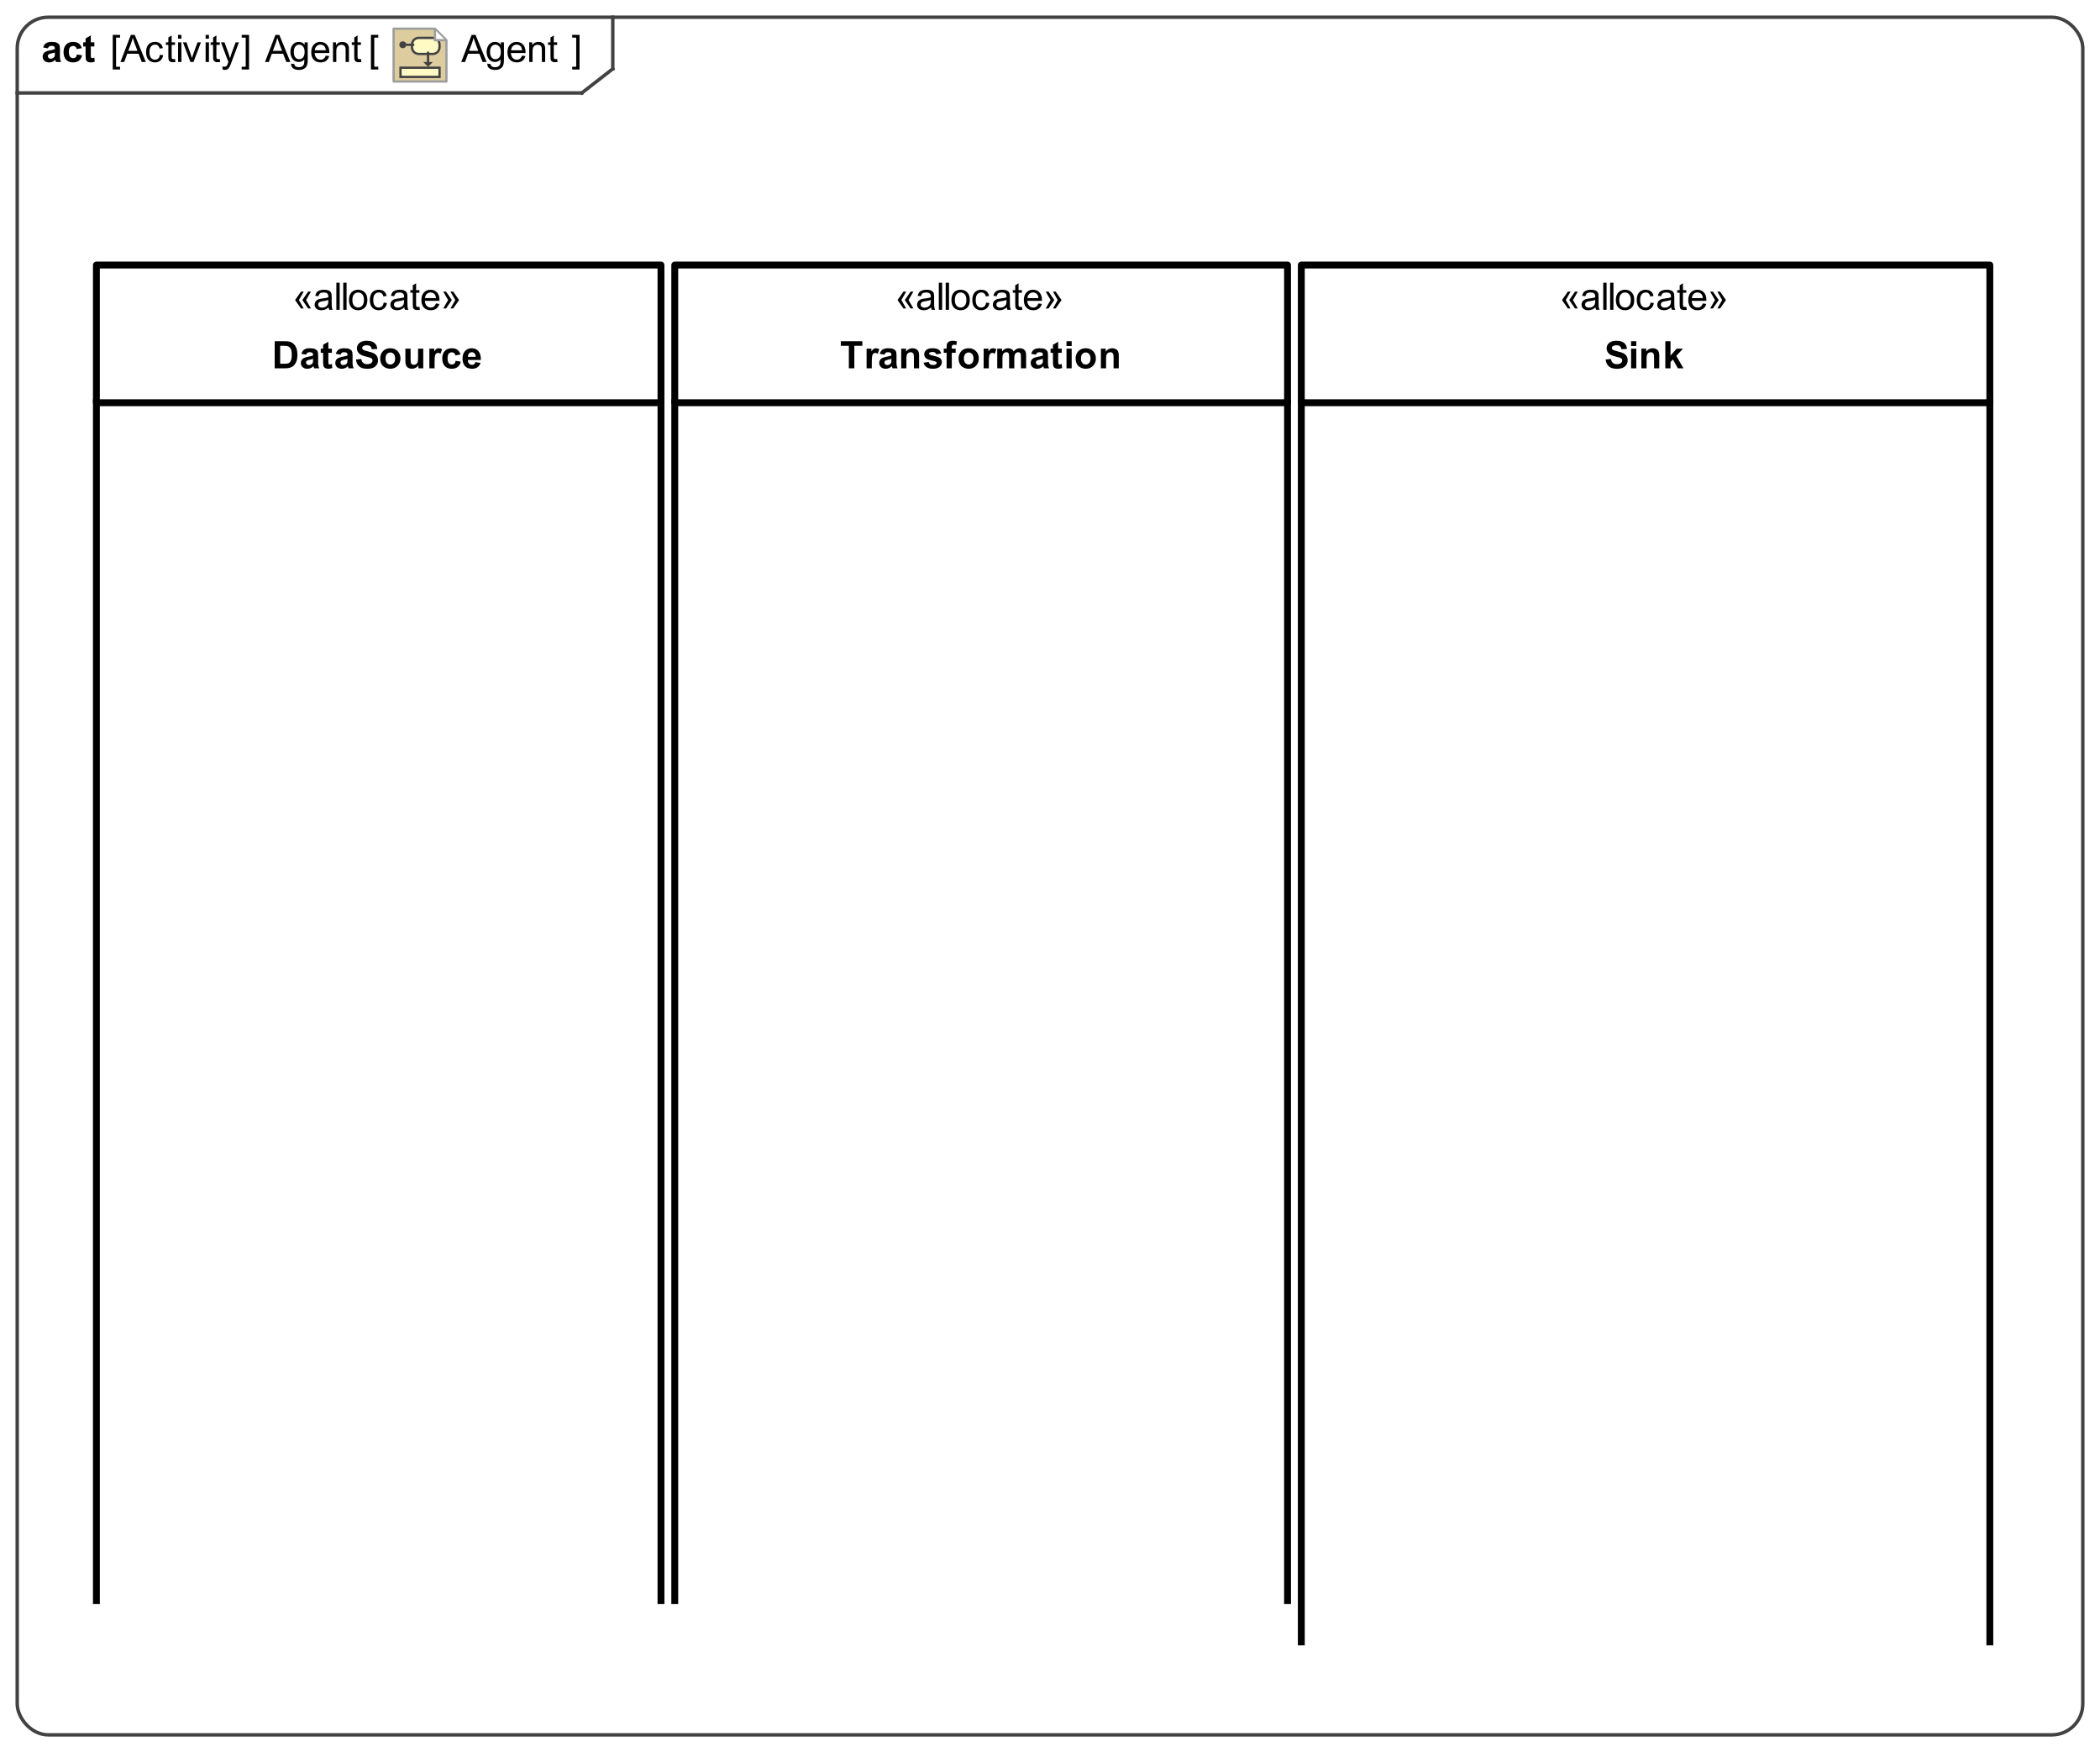 <?xml version="1.0" encoding="UTF-8"?>
<!DOCTYPE svg PUBLIC '-//W3C//DTD SVG 1.0//EN'
          'http://www.w3.org/TR/2001/REC-SVG-20010904/DTD/svg10.dtd'>
<svg fill-opacity="1" xmlns:xlink="http://www.w3.org/1999/xlink" color-rendering="auto" color-interpolation="auto" text-rendering="auto" stroke="black" stroke-linecap="square" width="6.354in" stroke-miterlimit="10" shape-rendering="auto" stroke-opacity="1" fill="black" stroke-dasharray="none" font-weight="normal" stroke-width="1" viewBox="0 0 610 509" height="5.302in" xmlns="http://www.w3.org/2000/svg" font-family="&apos;Arial&apos;" font-style="normal" stroke-linejoin="miter" font-size="12" stroke-dashoffset="0" image-rendering="auto"
><rect x="0" y="0" width="610" height="509" fill="#808080" stroke="none"/><!--Generated by the Batik Graphics2D SVG Generator
 This is MagicDraw diagram.--><defs id="genericDefs"
  /><g
  ><defs id="defs1"
    ><linearGradient transform="matrix(1.0 0.0 -571.199 1.0 0.0 -808.801)" x1="579.699" x2="591.699" gradientUnits="userSpaceOnUse" y1="816.801" y2="816.801" id="gradient1" color-interpolation="sRGB" spreadMethod="pad"
      ><stop stop-color="rgb(255,249,196)" offset="0%"
        /><stop stop-color="rgb(255,253,231)" offset="100%"
      /></linearGradient
      ><linearGradient transform="matrix(1.0 0.0 -571.199 1.0 0.0 -808.801)" x1="574.699" x2="591.699" gradientUnits="userSpaceOnUse" y1="828.301" y2="828.301" id="gradient2" color-interpolation="sRGB" spreadMethod="pad"
      ><stop stop-color="rgb(255,249,196)" offset="0%"
        /><stop stop-color="rgb(255,253,231)" offset="100%"
      /></linearGradient
      ><clipPath clipPathUnits="userSpaceOnUse" id="clipPath1"
      ><path d="M0 0 L610 0 L610 509 L0 509 L0 0 Z"
      /></clipPath
      ><clipPath clipPathUnits="userSpaceOnUse" id="clipPath2"
      ><path d="M-171 -12 L744 -12 L744 751.5 L-171 751.5 L-171 -12 Z"
      /></clipPath
      ><clipPath clipPathUnits="userSpaceOnUse" id="clipPath3"
      ><path d="M0 0 L0 24 L24 24 L24 0 Z"
      /></clipPath
    ></defs
    ><g fill="white" stroke="white"
    ><rect x="0" width="610" height="509" y="0" clip-path="url(#clipPath1)" stroke="none"
    /></g
    ><g fill="rgb(66,66,66)" text-rendering="geometricPrecision" stroke-linecap="butt" stroke="rgb(66,66,66)" stroke-linejoin="round"
    ><rect x="5" y="5" clip-path="url(#clipPath1)" fill="none" width="600" rx="9" ry="9" height="499"
      /><line y2="27" fill="none" x1="5" clip-path="url(#clipPath1)" x2="169" y1="27"
      /><line y2="20" fill="none" x1="178" clip-path="url(#clipPath1)" x2="178" y1="5"
      /><line y2="20" fill="none" x1="169" clip-path="url(#clipPath1)" x2="178" y1="27"
    /></g
    ><g text-rendering="optimizeLegibility" font-size="11" stroke-linecap="butt" stroke-linejoin="round"
    ><path d="M32.747 20.186 L32.747 10.126 L34.879 10.126 L34.879 10.926 L33.713 10.926 L33.713 19.386 L34.879 19.386 L34.879 20.186 ZM34.984 18 L38.008 10.126 L39.13 10.126 L42.353 18 L41.166 18 L40.248 15.615 L36.955 15.615 L36.09 18 ZM37.256 14.767 L39.925 14.767 L39.103 12.586 Q38.727 11.592 38.545 10.953 Q38.395 11.71 38.121 12.457 ZM46.447 15.911 L47.398 16.034 Q47.242 17.017 46.6 17.573 Q45.959 18.129 45.024 18.129 Q43.853 18.129 43.141 17.363 Q42.43 16.598 42.43 15.169 Q42.43 14.246 42.736 13.553 Q43.042 12.86 43.668 12.513 Q44.294 12.167 45.029 12.167 Q45.959 12.167 46.549 12.637 Q47.14 13.107 47.307 13.972 L46.367 14.117 Q46.232 13.542 45.891 13.252 Q45.55 12.962 45.067 12.962 Q44.336 12.962 43.88 13.486 Q43.423 14.009 43.423 15.143 Q43.423 16.292 43.864 16.813 Q44.304 17.334 45.013 17.334 Q45.583 17.334 45.964 16.985 Q46.345 16.636 46.447 15.911 ZM50.836 17.135 L50.976 17.989 Q50.567 18.075 50.245 18.075 Q49.719 18.075 49.429 17.909 Q49.139 17.742 49.02 17.471 Q48.902 17.2 48.902 16.33 L48.902 13.048 L48.193 13.048 L48.193 12.296 L48.902 12.296 L48.902 10.883 L49.864 10.303 L49.864 12.296 L50.836 12.296 L50.836 13.048 L49.864 13.048 L49.864 16.383 Q49.864 16.797 49.915 16.915 Q49.966 17.033 50.081 17.103 Q50.197 17.173 50.412 17.173 Q50.573 17.173 50.836 17.135 ZM51.73 11.238 L51.73 10.126 L52.697 10.126 L52.697 11.238 ZM51.73 18 L51.73 12.296 L52.697 12.296 L52.697 18 ZM55.31 18 L53.14 12.296 L54.16 12.296 L55.385 15.712 Q55.584 16.265 55.75 16.861 Q55.879 16.41 56.11 15.776 L57.377 12.296 L58.371 12.296 L56.212 18 ZM59.73 11.238 L59.73 10.126 L60.697 10.126 L60.697 11.238 ZM59.73 18 L59.73 12.296 L60.697 12.296 L60.697 18 ZM63.836 17.135 L63.976 17.989 Q63.567 18.075 63.245 18.075 Q62.719 18.075 62.429 17.909 Q62.139 17.742 62.02 17.471 Q61.902 17.2 61.902 16.33 L61.902 13.048 L61.193 13.048 L61.193 12.296 L61.902 12.296 L61.902 10.883 L62.864 10.303 L62.864 12.296 L63.836 12.296 L63.836 13.048 L62.864 13.048 L62.864 16.383 Q62.864 16.797 62.915 16.915 Q62.966 17.033 63.081 17.103 Q63.197 17.173 63.412 17.173 Q63.573 17.173 63.836 17.135 ZM64.682 20.197 L64.575 19.289 Q64.892 19.375 65.128 19.375 Q65.45 19.375 65.644 19.268 Q65.837 19.16 65.96 18.967 Q66.052 18.822 66.256 18.247 Q66.283 18.166 66.342 18.011 L64.177 12.296 L65.219 12.296 L66.406 15.599 Q66.637 16.227 66.82 16.92 Q66.986 16.254 67.217 15.621 L68.436 12.296 L69.403 12.296 L67.233 18.097 Q66.884 19.037 66.691 19.391 Q66.433 19.869 66.1 20.092 Q65.767 20.315 65.305 20.315 Q65.026 20.315 64.682 20.197 ZM72.342 20.186 L70.21 20.186 L70.21 19.386 L71.375 19.386 L71.375 10.926 L70.21 10.926 L70.21 10.126 L72.342 10.126 Z" stroke="none" clip-path="url(#clipPath1)"
      /><path d="M133.984 18 L137.008 10.126 L138.13 10.126 L141.353 18 L140.166 18 L139.248 15.615 L135.955 15.615 L135.09 18 ZM136.256 14.767 L138.925 14.767 L138.103 12.586 Q137.727 11.592 137.545 10.953 Q137.394 11.71 137.121 12.457 ZM141.548 18.473 L142.488 18.612 Q142.547 19.047 142.815 19.246 Q143.175 19.515 143.798 19.515 Q144.47 19.515 144.835 19.246 Q145.2 18.977 145.329 18.494 Q145.404 18.199 145.399 17.253 Q144.765 18 143.82 18 Q142.644 18 141.999 17.151 Q141.355 16.303 141.355 15.116 Q141.355 14.299 141.65 13.609 Q141.945 12.919 142.507 12.543 Q143.068 12.167 143.825 12.167 Q144.835 12.167 145.49 12.983 L145.49 12.296 L146.382 12.296 L146.382 17.227 Q146.382 18.559 146.111 19.114 Q145.839 19.67 145.251 19.993 Q144.663 20.315 143.804 20.315 Q142.783 20.315 142.155 19.856 Q141.526 19.396 141.548 18.473 ZM142.348 15.046 Q142.348 16.169 142.794 16.684 Q143.24 17.2 143.911 17.2 Q144.577 17.2 145.028 16.687 Q145.48 16.174 145.48 15.078 Q145.48 14.031 145.015 13.499 Q144.55 12.967 143.895 12.967 Q143.25 12.967 142.799 13.491 Q142.348 14.015 142.348 15.046 ZM151.63 16.163 L152.629 16.287 Q152.393 17.162 151.753 17.645 Q151.114 18.129 150.121 18.129 Q148.869 18.129 148.136 17.358 Q147.403 16.587 147.403 15.196 Q147.403 13.757 148.144 12.962 Q148.885 12.167 150.067 12.167 Q151.211 12.167 151.936 12.946 Q152.661 13.725 152.661 15.137 Q152.661 15.223 152.656 15.395 L148.402 15.395 Q148.456 16.335 148.934 16.834 Q149.412 17.334 150.126 17.334 Q150.658 17.334 151.034 17.055 Q151.41 16.775 151.63 16.163 ZM148.456 14.6 L151.641 14.6 Q151.576 13.88 151.275 13.521 Q150.814 12.962 150.078 12.962 Q149.412 12.962 148.958 13.408 Q148.504 13.854 148.456 14.6 ZM153.725 18 L153.725 12.296 L154.595 12.296 L154.595 13.107 Q155.224 12.167 156.411 12.167 Q156.926 12.167 157.359 12.352 Q157.791 12.538 158.006 12.838 Q158.221 13.139 158.307 13.553 Q158.36 13.821 158.36 14.493 L158.36 18 L157.394 18 L157.394 14.53 Q157.394 13.94 157.281 13.647 Q157.168 13.354 156.881 13.179 Q156.593 13.005 156.207 13.005 Q155.589 13.005 155.14 13.397 Q154.692 13.789 154.692 14.885 L154.692 18 ZM161.836 17.135 L161.976 17.989 Q161.567 18.075 161.245 18.075 Q160.719 18.075 160.429 17.909 Q160.139 17.742 160.02 17.471 Q159.902 17.2 159.902 16.33 L159.902 13.048 L159.193 13.048 L159.193 12.296 L159.902 12.296 L159.902 10.883 L160.864 10.303 L160.864 12.296 L161.836 12.296 L161.836 13.048 L160.864 13.048 L160.864 16.383 Q160.864 16.797 160.915 16.915 Q160.966 17.033 161.081 17.103 Q161.197 17.173 161.412 17.173 Q161.573 17.173 161.836 17.135 Z" clip-path="url(#clipPath1)" stroke="none"
      /><path d="M76.984 18 L80.008 10.126 L81.13 10.126 L84.353 18 L83.166 18 L82.248 15.615 L78.955 15.615 L78.09 18 ZM79.256 14.767 L81.925 14.767 L81.103 12.586 Q80.728 11.592 80.545 10.953 Q80.394 11.71 80.121 12.457 ZM84.548 18.473 L85.488 18.612 Q85.547 19.047 85.815 19.246 Q86.175 19.515 86.798 19.515 Q87.47 19.515 87.835 19.246 Q88.2 18.977 88.329 18.494 Q88.404 18.199 88.399 17.253 Q87.765 18 86.82 18 Q85.644 18 84.999 17.151 Q84.355 16.303 84.355 15.116 Q84.355 14.299 84.65 13.609 Q84.945 12.919 85.507 12.543 Q86.068 12.167 86.825 12.167 Q87.835 12.167 88.49 12.983 L88.49 12.296 L89.382 12.296 L89.382 17.227 Q89.382 18.559 89.111 19.114 Q88.839 19.67 88.251 19.993 Q87.663 20.315 86.804 20.315 Q85.783 20.315 85.155 19.856 Q84.526 19.396 84.548 18.473 ZM85.348 15.046 Q85.348 16.169 85.794 16.684 Q86.24 17.2 86.911 17.2 Q87.577 17.2 88.028 16.687 Q88.48 16.174 88.48 15.078 Q88.48 14.031 88.015 13.499 Q87.55 12.967 86.895 12.967 Q86.251 12.967 85.799 13.491 Q85.348 14.015 85.348 15.046 ZM94.63 16.163 L95.629 16.287 Q95.393 17.162 94.753 17.645 Q94.114 18.129 93.121 18.129 Q91.869 18.129 91.136 17.358 Q90.403 16.587 90.403 15.196 Q90.403 13.757 91.144 12.962 Q91.885 12.167 93.067 12.167 Q94.211 12.167 94.936 12.946 Q95.661 13.725 95.661 15.137 Q95.661 15.223 95.656 15.395 L91.402 15.395 Q91.456 16.335 91.934 16.834 Q92.412 17.334 93.126 17.334 Q93.658 17.334 94.034 17.055 Q94.41 16.775 94.63 16.163 ZM91.456 14.6 L94.641 14.6 Q94.576 13.88 94.275 13.521 Q93.814 12.962 93.078 12.962 Q92.412 12.962 91.958 13.408 Q91.504 13.854 91.456 14.6 ZM96.725 18 L96.725 12.296 L97.595 12.296 L97.595 13.107 Q98.224 12.167 99.411 12.167 Q99.926 12.167 100.359 12.352 Q100.791 12.538 101.006 12.838 Q101.221 13.139 101.307 13.553 Q101.36 13.821 101.36 14.493 L101.36 18 L100.394 18 L100.394 14.53 Q100.394 13.94 100.281 13.647 Q100.168 13.354 99.881 13.179 Q99.593 13.005 99.207 13.005 Q98.589 13.005 98.14 13.397 Q97.692 13.789 97.692 14.885 L97.692 18 ZM104.836 17.135 L104.976 17.989 Q104.567 18.075 104.245 18.075 Q103.719 18.075 103.429 17.909 Q103.139 17.742 103.02 17.471 Q102.902 17.2 102.902 16.33 L102.902 13.048 L102.193 13.048 L102.193 12.296 L102.902 12.296 L102.902 10.883 L103.864 10.303 L103.864 12.296 L104.836 12.296 L104.836 13.048 L103.864 13.048 L103.864 16.383 Q103.864 16.797 103.915 16.915 Q103.966 17.033 104.081 17.103 Q104.197 17.173 104.412 17.173 Q104.573 17.173 104.836 17.135 Z" clip-path="url(#clipPath1)" stroke="none"
      /><path d="M13.918 14.036 L12.548 13.789 Q12.779 12.962 13.343 12.565 Q13.907 12.167 15.019 12.167 Q16.028 12.167 16.523 12.406 Q17.017 12.645 17.218 13.013 Q17.419 13.381 17.419 14.364 L17.403 16.125 Q17.403 16.877 17.476 17.235 Q17.548 17.592 17.747 18 L16.254 18 Q16.195 17.85 16.109 17.554 Q16.071 17.42 16.055 17.377 Q15.668 17.753 15.228 17.941 Q14.788 18.129 14.288 18.129 Q13.407 18.129 12.9 17.651 Q12.392 17.173 12.392 16.442 Q12.392 15.959 12.623 15.58 Q12.854 15.202 13.27 15 Q13.687 14.799 14.471 14.648 Q15.529 14.45 15.937 14.278 L15.937 14.127 Q15.937 13.692 15.722 13.507 Q15.507 13.322 14.911 13.322 Q14.508 13.322 14.283 13.48 Q14.057 13.639 13.918 14.036 ZM15.937 15.261 Q15.647 15.357 15.019 15.492 Q14.39 15.626 14.197 15.755 Q13.901 15.964 13.901 16.287 Q13.901 16.604 14.138 16.834 Q14.374 17.065 14.739 17.065 Q15.148 17.065 15.518 16.797 Q15.792 16.593 15.878 16.297 Q15.937 16.104 15.937 15.562 ZM23.763 13.982 L22.275 14.251 Q22.2 13.805 21.934 13.58 Q21.669 13.354 21.244 13.354 Q20.68 13.354 20.345 13.743 Q20.009 14.133 20.009 15.046 Q20.009 16.061 20.35 16.48 Q20.691 16.899 21.266 16.899 Q21.695 16.899 21.969 16.654 Q22.243 16.41 22.356 15.814 L23.838 16.066 Q23.607 17.087 22.952 17.608 Q22.297 18.129 21.196 18.129 Q19.944 18.129 19.2 17.339 Q18.456 16.55 18.456 15.153 Q18.456 13.741 19.203 12.954 Q19.95 12.167 21.223 12.167 Q22.265 12.167 22.88 12.616 Q23.495 13.064 23.763 13.982 ZM27.405 12.296 L27.405 13.499 L26.374 13.499 L26.374 15.798 Q26.374 16.496 26.404 16.612 Q26.433 16.727 26.538 16.802 Q26.643 16.877 26.793 16.877 Q27.002 16.877 27.4 16.732 L27.529 17.903 Q27.002 18.129 26.336 18.129 Q25.928 18.129 25.601 17.992 Q25.273 17.855 25.12 17.637 Q24.967 17.42 24.908 17.049 Q24.859 16.786 24.859 15.986 L24.859 13.499 L24.166 13.499 L24.166 12.296 L24.859 12.296 L24.859 11.163 L26.374 10.282 L26.374 12.296 Z" clip-path="url(#clipPath1)" stroke="none"
      /><path d="M168.342 20.186 L166.209 20.186 L166.209 19.386 L167.375 19.386 L167.375 10.926 L166.209 10.926 L166.209 10.126 L168.342 10.126 Z" clip-path="url(#clipPath1)" stroke="none"
    /></g
    ><g font-size="11" stroke-linecap="butt" transform="translate(114,8) matrix(0.667,0,0,0.667,0,0)" fill="rgb(221,205,158)" text-rendering="geometricPrecision" stroke-linejoin="round" stroke="rgb(221,205,158)"
    ><path d="M23.5 23.5 L0.5 23.5 L0.5 0.5 L18.5 0.5 L23.5 5.5 Z" stroke="none" clip-path="url(#clipPath3)"
      /><path fill="none" d="M23.5 23.5 L0.5 23.5 L0.5 0.5 L18.5 0.5 L23.5 5.5 Z" clip-path="url(#clipPath3)" stroke="rgb(158,158,158)" stroke-linejoin="miter"
    /></g
    ><g fill="url(#gradient1)" text-rendering="geometricPrecision" font-size="11" transform="matrix(0.667,0,0,0.667,114,8)" stroke-linecap="butt" stroke="url(#gradient1)"
    ><path d="M20.5 8.5 C20.5 10.2 19.2 11.5 17.5 11.5 L11.5 11.5 C9.8 11.5 8.5 10.2 8.5 8.5 L8.5 7.5 C8.5 5.8 9.8 4.5 11.5 4.5 L17.5 4.5 C19.2 4.5 20.5 5.8 20.5 7.5 L20.5 8.5 Z" stroke="none" clip-path="url(#clipPath3)"
      /><path fill="none" d="M20.5 8.5 C20.5 10.2 19.2 11.5 17.5 11.5 L11.5 11.5 C9.8 11.5 8.5 10.2 8.5 8.5 L8.5 7.5 C8.5 5.8 9.8 4.5 11.5 4.5 L17.5 4.5 C19.2 4.5 20.5 5.8 20.5 7.5 L20.5 8.5 Z" clip-path="url(#clipPath3)" stroke="rgb(66,66,66)"
    /></g
    ><g fill="rgb(66,66,66)" text-rendering="geometricPrecision" font-size="11" transform="matrix(0.667,0,0,0.667,114,8)" stroke-linecap="butt" stroke="rgb(66,66,66)"
    ><circle r="1.5" clip-path="url(#clipPath3)" cx="4.5" cy="7.5" stroke="none"
    /></g
    ><g fill="rgb(66,66,66)" text-rendering="geometricPrecision" font-size="11" transform="matrix(0.667,0,0,0.667,114,8)" stroke-linecap="butt" stroke="rgb(66,66,66)"
    ><line y2="7.5" fill="none" x1="9" clip-path="url(#clipPath3)" x2="5" y1="7.5"
    /></g
    ><g fill="url(#gradient2)" text-rendering="geometricPrecision" font-size="11" transform="matrix(0.667,0,0,0.667,114,8)" stroke-linecap="butt" stroke="url(#gradient2)"
    ><rect x="3.5" width="17" height="4" y="17.5" clip-path="url(#clipPath3)" stroke="none"
      /><rect x="3.5" y="17.5" clip-path="url(#clipPath3)" fill="none" width="17" height="4" stroke="rgb(66,66,66)"
    /></g
    ><g fill="rgb(66,66,66)" text-rendering="geometricPrecision" font-size="11" transform="matrix(0.667,0,0,0.667,114,8)" stroke-linecap="butt" stroke="rgb(66,66,66)"
    ><line y2="16" fill="none" x1="15.5" clip-path="url(#clipPath3)" x2="15.5" y1="11"
    /></g
    ><g fill="rgb(66,66,66)" text-rendering="geometricPrecision" font-size="11" transform="matrix(0.667,0,0,0.667,114,8)" stroke-linecap="butt" stroke="rgb(66,66,66)"
    ><path d="M17.6 15 L15.5 17.1 L13.4 15 Z" stroke="none" clip-path="url(#clipPath3)"
    /></g
    ><g fill="white" text-rendering="geometricPrecision" font-size="11" transform="matrix(0.667,0,0,0.667,114,8)" stroke-linecap="butt" stroke="white"
    ><path d="M18.5 1 L18.5 5.5 L23 5.5" stroke="none" clip-path="url(#clipPath3)"
      /><path fill="none" d="M18.5 1 L18.5 5.5 L23 5.5" clip-path="url(#clipPath3)" stroke="rgb(158,158,158)"
    /></g
    ><g text-rendering="optimizeLegibility" font-size="11" stroke-linecap="butt" stroke-linejoin="round"
    ><path d="M107.747 20.186 L107.747 10.126 L109.879 10.126 L109.879 10.926 L108.713 10.926 L108.713 19.386 L109.879 19.386 L109.879 20.186 Z" stroke="none" clip-path="url(#clipPath1)"
    /></g
    ><g text-rendering="geometricPrecision" stroke-width="2" font-size="11" stroke-linecap="butt" stroke-linejoin="round"
    ><line y2="477" fill="none" x1="378" clip-path="url(#clipPath1)" x2="378" y1="117"
      /><line y2="477" fill="none" x1="578" clip-path="url(#clipPath1)" x2="578" y1="117"
      /><rect fill="none" x="378" width="200" height="40" y="77" clip-path="url(#clipPath1)"
      /><path text-rendering="optimizeLegibility" d="M466.397 104.438 L467.944 104.288 Q468.084 105.066 468.511 105.432 Q468.938 105.797 469.663 105.797 Q470.431 105.797 470.821 105.472 Q471.21 105.147 471.21 104.712 Q471.21 104.433 471.046 104.237 Q470.882 104.04 470.474 103.895 Q470.195 103.799 469.201 103.552 Q467.923 103.235 467.407 102.773 Q466.682 102.123 466.682 101.189 Q466.682 100.587 467.023 100.063 Q467.364 99.54 468.006 99.266 Q468.648 98.992 469.556 98.992 Q471.038 98.992 471.787 99.642 Q472.537 100.291 472.574 101.376 L470.984 101.446 Q470.882 100.839 470.547 100.573 Q470.211 100.308 469.54 100.308 Q468.847 100.308 468.455 100.592 Q468.202 100.775 468.202 101.081 Q468.202 101.36 468.438 101.559 Q468.739 101.811 469.899 102.085 Q471.06 102.359 471.615 102.652 Q472.171 102.945 472.486 103.452 Q472.8 103.96 472.8 104.707 Q472.8 105.383 472.424 105.974 Q472.048 106.565 471.36 106.852 Q470.673 107.14 469.647 107.14 Q468.154 107.14 467.353 106.45 Q466.553 105.759 466.397 104.438 ZM473.79 100.522 L473.79 99.126 L475.299 99.126 L475.299 100.522 ZM473.79 107 L473.79 101.296 L475.299 101.296 L475.299 107 ZM481.978 107 L480.469 107 L480.469 104.089 Q480.469 103.165 480.372 102.894 Q480.275 102.623 480.058 102.472 Q479.84 102.322 479.534 102.322 Q479.142 102.322 478.831 102.537 Q478.519 102.751 478.404 103.106 Q478.288 103.46 478.288 104.416 L478.288 107 L476.779 107 L476.779 101.296 L478.181 101.296 L478.181 102.134 Q478.927 101.167 480.06 101.167 Q480.56 101.167 480.974 101.347 Q481.387 101.527 481.599 101.806 Q481.812 102.085 481.895 102.44 Q481.978 102.794 481.978 103.455 ZM483.736 107 L483.736 99.126 L485.245 99.126 L485.245 103.305 L487.012 101.296 L488.871 101.296 L486.921 103.38 L489.01 107 L487.383 107 L485.949 104.438 L485.245 105.174 L485.245 107 Z" stroke-width="1" clip-path="url(#clipPath1)" stroke="none"
      /><path text-rendering="optimizeLegibility" d="M454.826 87.164 L456.217 89.613 L455.433 89.613 L453.72 87.164 L455.433 84.715 L456.228 84.715 ZM456.905 87.164 L458.323 89.613 L457.506 89.613 L455.825 87.164 L457.506 84.715 L458.323 84.715 ZM463.447 89.296 Q462.91 89.753 462.413 89.941 Q461.916 90.129 461.347 90.129 Q460.407 90.129 459.902 89.67 Q459.397 89.21 459.397 88.496 Q459.397 88.077 459.588 87.731 Q459.779 87.384 460.088 87.175 Q460.397 86.965 460.783 86.858 Q461.068 86.783 461.643 86.713 Q462.813 86.573 463.367 86.38 Q463.372 86.181 463.372 86.127 Q463.372 85.537 463.098 85.295 Q462.728 84.967 461.997 84.967 Q461.315 84.967 460.99 85.206 Q460.665 85.445 460.509 86.052 L459.564 85.923 Q459.693 85.316 459.988 84.943 Q460.284 84.57 460.842 84.368 Q461.401 84.167 462.137 84.167 Q462.867 84.167 463.324 84.339 Q463.78 84.511 463.995 84.771 Q464.21 85.032 464.296 85.429 Q464.344 85.676 464.344 86.321 L464.344 87.61 Q464.344 88.958 464.406 89.315 Q464.468 89.672 464.65 90 L463.641 90 Q463.49 89.699 463.447 89.296 ZM463.367 87.137 Q462.84 87.352 461.788 87.502 Q461.191 87.588 460.944 87.696 Q460.697 87.803 460.563 88.01 Q460.429 88.217 460.429 88.469 Q460.429 88.856 460.721 89.114 Q461.014 89.372 461.578 89.372 Q462.137 89.372 462.572 89.127 Q463.007 88.883 463.211 88.459 Q463.367 88.131 463.367 87.492 ZM465.704 90 L465.704 82.126 L466.67 82.126 L466.67 90 ZM467.704 90 L467.704 82.126 L468.67 82.126 L468.67 90 ZM469.365 87.148 Q469.365 85.564 470.246 84.801 Q470.982 84.167 472.04 84.167 Q473.216 84.167 473.963 84.938 Q474.709 85.709 474.709 87.067 Q474.709 88.168 474.379 88.8 Q474.049 89.431 473.418 89.78 Q472.787 90.129 472.04 90.129 Q470.842 90.129 470.104 89.361 Q469.365 88.593 469.365 87.148 ZM470.359 87.148 Q470.359 88.244 470.837 88.789 Q471.315 89.334 472.04 89.334 Q472.76 89.334 473.238 88.786 Q473.716 88.238 473.716 87.116 Q473.716 86.058 473.235 85.513 Q472.754 84.967 472.04 84.967 Q471.315 84.967 470.837 85.51 Q470.359 86.052 470.359 87.148 ZM479.447 87.911 L480.398 88.034 Q480.242 89.017 479.6 89.573 Q478.959 90.129 478.024 90.129 Q476.853 90.129 476.141 89.364 Q475.43 88.598 475.43 87.169 Q475.43 86.246 475.736 85.553 Q476.042 84.86 476.668 84.513 Q477.293 84.167 478.029 84.167 Q478.959 84.167 479.549 84.637 Q480.14 85.107 480.307 85.972 L479.367 86.117 Q479.232 85.542 478.891 85.252 Q478.55 84.962 478.067 84.962 Q477.336 84.962 476.88 85.486 Q476.423 86.009 476.423 87.143 Q476.423 88.292 476.864 88.813 Q477.304 89.334 478.013 89.334 Q478.582 89.334 478.964 88.985 Q479.345 88.636 479.447 87.911 ZM485.447 89.296 Q484.91 89.753 484.413 89.941 Q483.916 90.129 483.347 90.129 Q482.407 90.129 481.902 89.67 Q481.397 89.21 481.397 88.496 Q481.397 88.077 481.588 87.731 Q481.779 87.384 482.088 87.175 Q482.397 86.965 482.783 86.858 Q483.068 86.783 483.643 86.713 Q484.813 86.573 485.367 86.38 Q485.372 86.181 485.372 86.127 Q485.372 85.537 485.098 85.295 Q484.728 84.967 483.997 84.967 Q483.315 84.967 482.99 85.206 Q482.665 85.445 482.509 86.052 L481.564 85.923 Q481.693 85.316 481.988 84.943 Q482.284 84.57 482.842 84.368 Q483.401 84.167 484.137 84.167 Q484.867 84.167 485.324 84.339 Q485.78 84.511 485.995 84.771 Q486.21 85.032 486.296 85.429 Q486.344 85.676 486.344 86.321 L486.344 87.61 Q486.344 88.958 486.406 89.315 Q486.468 89.672 486.65 90 L485.641 90 Q485.49 89.699 485.447 89.296 ZM485.367 87.137 Q484.84 87.352 483.788 87.502 Q483.191 87.588 482.944 87.696 Q482.697 87.803 482.563 88.01 Q482.429 88.217 482.429 88.469 Q482.429 88.856 482.721 89.114 Q483.014 89.372 483.578 89.372 Q484.137 89.372 484.572 89.127 Q485.007 88.883 485.211 88.459 Q485.367 88.131 485.367 87.492 ZM489.836 89.135 L489.976 89.989 Q489.567 90.075 489.245 90.075 Q488.719 90.075 488.429 89.909 Q488.139 89.742 488.021 89.471 Q487.902 89.2 487.902 88.33 L487.902 85.048 L487.193 85.048 L487.193 84.296 L487.902 84.296 L487.902 82.883 L488.864 82.303 L488.864 84.296 L489.836 84.296 L489.836 85.048 L488.864 85.048 L488.864 88.383 Q488.864 88.797 488.915 88.915 Q488.966 89.033 489.081 89.103 Q489.197 89.173 489.412 89.173 Q489.573 89.173 489.836 89.135 ZM494.63 88.163 L495.629 88.287 Q495.393 89.162 494.753 89.645 Q494.114 90.129 493.121 90.129 Q491.869 90.129 491.136 89.358 Q490.403 88.587 490.403 87.196 Q490.403 85.757 491.144 84.962 Q491.885 84.167 493.067 84.167 Q494.211 84.167 494.936 84.946 Q495.661 85.725 495.661 87.137 Q495.661 87.223 495.656 87.395 L491.402 87.395 Q491.456 88.335 491.934 88.835 Q492.412 89.334 493.126 89.334 Q493.658 89.334 494.034 89.055 Q494.41 88.775 494.63 88.163 ZM491.456 86.6 L494.641 86.6 Q494.576 85.88 494.275 85.52 Q493.813 84.962 493.078 84.962 Q492.412 84.962 491.958 85.408 Q491.504 85.853 491.456 86.6 ZM500.248 87.164 L498.847 84.715 L499.642 84.715 L501.355 87.164 L499.642 89.613 L498.852 89.613 ZM498.17 87.164 L496.752 84.715 L497.563 84.715 L499.25 87.164 L497.563 89.613 L496.752 89.613 Z" stroke-width="1" clip-path="url(#clipPath1)" stroke="none"
      /><line y2="465" fill="none" x1="28" clip-path="url(#clipPath1)" x2="28" y1="117"
      /><line y2="465" fill="none" x1="192" clip-path="url(#clipPath1)" x2="192" y1="117"
      /><rect fill="none" x="28" width="164" height="40" y="77" clip-path="url(#clipPath1)"
      /><path text-rendering="optimizeLegibility" d="M79.795 99.126 L82.701 99.126 Q83.684 99.126 84.199 99.276 Q84.892 99.481 85.386 100.001 Q85.88 100.522 86.138 101.277 Q86.396 102.032 86.396 103.138 Q86.396 104.11 86.154 104.814 Q85.859 105.673 85.311 106.205 Q84.897 106.608 84.194 106.834 Q83.668 107 82.787 107 L79.795 107 ZM81.385 100.458 L81.385 105.673 L82.572 105.673 Q83.238 105.673 83.533 105.598 Q83.92 105.501 84.175 105.27 Q84.43 105.04 84.591 104.51 Q84.752 103.981 84.752 103.068 Q84.752 102.155 84.591 101.666 Q84.43 101.178 84.14 100.904 Q83.85 100.63 83.404 100.533 Q83.071 100.458 82.099 100.458 ZM88.918 103.036 L87.548 102.789 Q87.779 101.962 88.343 101.564 Q88.907 101.167 90.019 101.167 Q91.028 101.167 91.522 101.406 Q92.017 101.645 92.218 102.013 Q92.419 102.381 92.419 103.364 L92.403 105.126 Q92.403 105.877 92.476 106.235 Q92.548 106.592 92.747 107 L91.254 107 Q91.195 106.85 91.109 106.554 Q91.071 106.42 91.055 106.377 Q90.668 106.753 90.228 106.941 Q89.788 107.129 89.288 107.129 Q88.407 107.129 87.9 106.651 Q87.392 106.173 87.392 105.442 Q87.392 104.959 87.623 104.58 Q87.854 104.202 88.27 104 Q88.686 103.799 89.471 103.648 Q90.529 103.45 90.937 103.278 L90.937 103.127 Q90.937 102.692 90.722 102.507 Q90.507 102.322 89.911 102.322 Q89.508 102.322 89.283 102.48 Q89.057 102.639 88.918 103.036 ZM90.937 104.261 Q90.647 104.357 90.019 104.492 Q89.39 104.626 89.197 104.755 Q88.901 104.964 88.901 105.287 Q88.901 105.603 89.138 105.835 Q89.374 106.065 89.739 106.065 Q90.147 106.065 90.518 105.797 Q90.792 105.593 90.878 105.297 Q90.937 105.104 90.937 104.561 ZM96.405 101.296 L96.405 102.499 L95.374 102.499 L95.374 104.798 Q95.374 105.496 95.404 105.612 Q95.433 105.727 95.538 105.802 Q95.643 105.877 95.793 105.877 Q96.002 105.877 96.4 105.732 L96.529 106.903 Q96.002 107.129 95.336 107.129 Q94.928 107.129 94.601 106.992 Q94.273 106.855 94.12 106.638 Q93.967 106.42 93.908 106.049 Q93.859 105.786 93.859 104.986 L93.859 102.499 L93.166 102.499 L93.166 101.296 L93.859 101.296 L93.859 100.163 L95.374 99.282 L95.374 101.296 ZM98.918 103.036 L97.548 102.789 Q97.779 101.962 98.343 101.564 Q98.907 101.167 100.019 101.167 Q101.028 101.167 101.522 101.406 Q102.017 101.645 102.218 102.013 Q102.419 102.381 102.419 103.364 L102.403 105.126 Q102.403 105.877 102.476 106.235 Q102.548 106.592 102.747 107 L101.254 107 Q101.195 106.85 101.109 106.554 Q101.071 106.42 101.055 106.377 Q100.668 106.753 100.228 106.941 Q99.788 107.129 99.288 107.129 Q98.407 107.129 97.9 106.651 Q97.392 106.173 97.392 105.442 Q97.392 104.959 97.623 104.58 Q97.854 104.202 98.27 104 Q98.686 103.799 99.471 103.648 Q100.529 103.45 100.937 103.278 L100.937 103.127 Q100.937 102.692 100.722 102.507 Q100.507 102.322 99.911 102.322 Q99.508 102.322 99.283 102.48 Q99.057 102.639 98.918 103.036 ZM100.937 104.261 Q100.647 104.357 100.019 104.492 Q99.39 104.626 99.197 104.755 Q98.901 104.964 98.901 105.287 Q98.901 105.603 99.138 105.835 Q99.374 106.065 99.739 106.065 Q100.147 106.065 100.518 105.797 Q100.792 105.593 100.878 105.297 Q100.937 105.104 100.937 104.561 ZM103.397 104.438 L104.944 104.288 Q105.084 105.066 105.511 105.432 Q105.938 105.797 106.663 105.797 Q107.431 105.797 107.821 105.472 Q108.21 105.147 108.21 104.712 Q108.21 104.433 108.046 104.237 Q107.882 104.04 107.474 103.895 Q107.195 103.799 106.201 103.552 Q104.923 103.235 104.407 102.773 Q103.682 102.123 103.682 101.189 Q103.682 100.587 104.023 100.063 Q104.364 99.54 105.006 99.266 Q105.648 98.992 106.556 98.992 Q108.038 98.992 108.787 99.642 Q109.537 100.291 109.574 101.376 L107.984 101.446 Q107.882 100.839 107.547 100.573 Q107.211 100.308 106.54 100.308 Q105.847 100.308 105.455 100.592 Q105.202 100.775 105.202 101.081 Q105.202 101.36 105.439 101.559 Q105.739 101.811 106.899 102.085 Q108.06 102.359 108.615 102.652 Q109.171 102.945 109.486 103.452 Q109.8 103.96 109.8 104.707 Q109.8 105.383 109.424 105.974 Q109.048 106.565 108.36 106.852 Q107.673 107.14 106.647 107.14 Q105.154 107.14 104.353 106.45 Q103.553 105.759 103.397 104.438 ZM110.44 104.067 Q110.44 103.315 110.811 102.612 Q111.182 101.908 111.861 101.538 Q112.54 101.167 113.378 101.167 Q114.673 101.167 115.5 102.008 Q116.327 102.848 116.327 104.132 Q116.327 105.426 115.492 106.278 Q114.657 107.129 113.389 107.129 Q112.605 107.129 111.893 106.774 Q111.182 106.42 110.811 105.735 Q110.44 105.05 110.44 104.067 ZM111.987 104.148 Q111.987 104.997 112.39 105.448 Q112.793 105.899 113.384 105.899 Q113.975 105.899 114.375 105.448 Q114.775 104.997 114.775 104.137 Q114.775 103.299 114.375 102.848 Q113.975 102.397 113.384 102.397 Q112.793 102.397 112.39 102.848 Q111.987 103.299 111.987 104.148 ZM121.544 107 L121.544 106.146 Q121.232 106.603 120.725 106.866 Q120.217 107.129 119.653 107.129 Q119.079 107.129 118.622 106.876 Q118.165 106.624 117.961 106.168 Q117.757 105.711 117.757 104.905 L117.757 101.296 L119.267 101.296 L119.267 103.917 Q119.267 105.12 119.35 105.391 Q119.433 105.663 119.653 105.821 Q119.874 105.98 120.212 105.98 Q120.599 105.98 120.905 105.767 Q121.211 105.555 121.324 105.241 Q121.436 104.927 121.436 103.702 L121.436 101.296 L122.946 101.296 L122.946 107 ZM126.234 107 L124.725 107 L124.725 101.296 L126.127 101.296 L126.127 102.107 Q126.487 101.532 126.774 101.35 Q127.061 101.167 127.427 101.167 Q127.942 101.167 128.42 101.452 L127.953 102.768 Q127.572 102.52 127.244 102.52 Q126.927 102.52 126.707 102.695 Q126.487 102.87 126.361 103.326 Q126.234 103.783 126.234 105.238 ZM133.763 102.982 L132.275 103.251 Q132.2 102.805 131.934 102.58 Q131.668 102.354 131.244 102.354 Q130.68 102.354 130.345 102.743 Q130.009 103.133 130.009 104.046 Q130.009 105.061 130.35 105.48 Q130.691 105.899 131.266 105.899 Q131.695 105.899 131.969 105.654 Q132.243 105.41 132.356 104.814 L133.838 105.066 Q133.607 106.087 132.952 106.608 Q132.297 107.129 131.196 107.129 Q129.944 107.129 129.2 106.339 Q128.457 105.55 128.457 104.153 Q128.457 102.741 129.203 101.954 Q129.95 101.167 131.223 101.167 Q132.265 101.167 132.88 101.615 Q133.495 102.064 133.763 102.982 ZM138.093 105.185 L139.597 105.437 Q139.307 106.264 138.681 106.697 Q138.055 107.129 137.115 107.129 Q135.627 107.129 134.913 106.157 Q134.349 105.378 134.349 104.191 Q134.349 102.773 135.09 101.97 Q135.832 101.167 136.965 101.167 Q138.238 101.167 138.974 102.008 Q139.709 102.848 139.677 104.583 L135.896 104.583 Q135.912 105.254 136.261 105.628 Q136.61 106.001 137.131 106.001 Q137.486 106.001 137.727 105.808 Q137.969 105.614 138.093 105.185 ZM138.179 103.659 Q138.163 103.004 137.84 102.663 Q137.518 102.322 137.056 102.322 Q136.562 102.322 136.24 102.682 Q135.917 103.041 135.923 103.659 Z" stroke-width="1" clip-path="url(#clipPath1)" stroke="none"
      /><path text-rendering="optimizeLegibility" d="M86.826 87.164 L88.217 89.613 L87.433 89.613 L85.72 87.164 L87.433 84.715 L88.228 84.715 ZM88.905 87.164 L90.323 89.613 L89.506 89.613 L87.825 87.164 L89.506 84.715 L90.323 84.715 ZM95.447 89.296 Q94.91 89.753 94.413 89.941 Q93.916 90.129 93.347 90.129 Q92.407 90.129 91.902 89.67 Q91.397 89.21 91.397 88.496 Q91.397 88.077 91.588 87.731 Q91.779 87.384 92.088 87.175 Q92.397 86.965 92.783 86.858 Q93.068 86.783 93.643 86.713 Q94.814 86.573 95.367 86.38 Q95.372 86.181 95.372 86.127 Q95.372 85.537 95.098 85.295 Q94.728 84.967 93.997 84.967 Q93.315 84.967 92.99 85.206 Q92.665 85.445 92.509 86.052 L91.564 85.923 Q91.693 85.316 91.988 84.943 Q92.284 84.57 92.842 84.368 Q93.401 84.167 94.137 84.167 Q94.867 84.167 95.324 84.339 Q95.78 84.511 95.995 84.771 Q96.21 85.032 96.296 85.429 Q96.344 85.676 96.344 86.321 L96.344 87.61 Q96.344 88.958 96.406 89.315 Q96.468 89.672 96.65 90 L95.641 90 Q95.49 89.699 95.447 89.296 ZM95.367 87.137 Q94.84 87.352 93.788 87.502 Q93.191 87.588 92.944 87.696 Q92.697 87.803 92.563 88.01 Q92.429 88.217 92.429 88.469 Q92.429 88.856 92.721 89.114 Q93.014 89.372 93.578 89.372 Q94.137 89.372 94.572 89.127 Q95.007 88.883 95.211 88.459 Q95.367 88.131 95.367 87.492 ZM97.704 90 L97.704 82.126 L98.67 82.126 L98.67 90 ZM99.704 90 L99.704 82.126 L100.67 82.126 L100.67 90 ZM101.365 87.148 Q101.365 85.564 102.246 84.801 Q102.982 84.167 104.04 84.167 Q105.216 84.167 105.963 84.938 Q106.71 85.709 106.71 87.067 Q106.71 88.168 106.379 88.8 Q106.049 89.431 105.418 89.78 Q104.787 90.129 104.04 90.129 Q102.842 90.129 102.104 89.361 Q101.365 88.593 101.365 87.148 ZM102.359 87.148 Q102.359 88.244 102.837 88.789 Q103.315 89.334 104.04 89.334 Q104.76 89.334 105.238 88.786 Q105.716 88.238 105.716 87.116 Q105.716 86.058 105.235 85.513 Q104.754 84.967 104.04 84.967 Q103.315 84.967 102.837 85.51 Q102.359 86.052 102.359 87.148 ZM111.447 87.911 L112.398 88.034 Q112.242 89.017 111.6 89.573 Q110.959 90.129 110.024 90.129 Q108.853 90.129 108.141 89.364 Q107.43 88.598 107.43 87.169 Q107.43 86.246 107.736 85.553 Q108.042 84.86 108.668 84.513 Q109.293 84.167 110.029 84.167 Q110.959 84.167 111.549 84.637 Q112.14 85.107 112.307 85.972 L111.367 86.117 Q111.232 85.542 110.891 85.252 Q110.55 84.962 110.067 84.962 Q109.336 84.962 108.88 85.486 Q108.423 86.009 108.423 87.143 Q108.423 88.292 108.864 88.813 Q109.304 89.334 110.013 89.334 Q110.582 89.334 110.964 88.985 Q111.345 88.636 111.447 87.911 ZM117.447 89.296 Q116.91 89.753 116.413 89.941 Q115.916 90.129 115.347 90.129 Q114.407 90.129 113.902 89.67 Q113.397 89.21 113.397 88.496 Q113.397 88.077 113.588 87.731 Q113.779 87.384 114.088 87.175 Q114.397 86.965 114.783 86.858 Q115.068 86.783 115.643 86.713 Q116.814 86.573 117.367 86.38 Q117.372 86.181 117.372 86.127 Q117.372 85.537 117.098 85.295 Q116.728 84.967 115.997 84.967 Q115.315 84.967 114.99 85.206 Q114.665 85.445 114.509 86.052 L113.564 85.923 Q113.693 85.316 113.988 84.943 Q114.284 84.57 114.842 84.368 Q115.401 84.167 116.137 84.167 Q116.867 84.167 117.324 84.339 Q117.78 84.511 117.995 84.771 Q118.21 85.032 118.296 85.429 Q118.344 85.676 118.344 86.321 L118.344 87.61 Q118.344 88.958 118.406 89.315 Q118.468 89.672 118.65 90 L117.641 90 Q117.49 89.699 117.447 89.296 ZM117.367 87.137 Q116.84 87.352 115.788 87.502 Q115.191 87.588 114.944 87.696 Q114.697 87.803 114.563 88.01 Q114.429 88.217 114.429 88.469 Q114.429 88.856 114.721 89.114 Q115.014 89.372 115.578 89.372 Q116.137 89.372 116.572 89.127 Q117.007 88.883 117.211 88.459 Q117.367 88.131 117.367 87.492 ZM121.836 89.135 L121.976 89.989 Q121.567 90.075 121.245 90.075 Q120.719 90.075 120.429 89.909 Q120.139 89.742 120.02 89.471 Q119.902 89.2 119.902 88.33 L119.902 85.048 L119.193 85.048 L119.193 84.296 L119.902 84.296 L119.902 82.883 L120.864 82.303 L120.864 84.296 L121.836 84.296 L121.836 85.048 L120.864 85.048 L120.864 88.383 Q120.864 88.797 120.915 88.915 Q120.966 89.033 121.081 89.103 Q121.197 89.173 121.412 89.173 Q121.573 89.173 121.836 89.135 ZM126.63 88.163 L127.629 88.287 Q127.393 89.162 126.753 89.645 Q126.114 90.129 125.121 90.129 Q123.869 90.129 123.136 89.358 Q122.403 88.587 122.403 87.196 Q122.403 85.757 123.144 84.962 Q123.885 84.167 125.067 84.167 Q126.211 84.167 126.936 84.946 Q127.661 85.725 127.661 87.137 Q127.661 87.223 127.656 87.395 L123.402 87.395 Q123.456 88.335 123.934 88.835 Q124.412 89.334 125.126 89.334 Q125.658 89.334 126.034 89.055 Q126.41 88.775 126.63 88.163 ZM123.456 86.6 L126.641 86.6 Q126.576 85.88 126.275 85.52 Q125.814 84.962 125.078 84.962 Q124.412 84.962 123.958 85.408 Q123.504 85.853 123.456 86.6 ZM132.249 87.164 L130.847 84.715 L131.642 84.715 L133.355 87.164 L131.642 89.613 L130.852 89.613 ZM130.17 87.164 L128.752 84.715 L129.563 84.715 L131.25 87.164 L129.563 89.613 L128.752 89.613 Z" stroke-width="1" clip-path="url(#clipPath1)" stroke="none"
      /><line y2="465" fill="none" x1="196" clip-path="url(#clipPath1)" x2="196" y1="117"
      /><line y2="465" fill="none" x1="374" clip-path="url(#clipPath1)" x2="374" y1="117"
      /><rect fill="none" x="196" width="178" height="40" y="77" clip-path="url(#clipPath1)"
      /><path text-rendering="optimizeLegibility" d="M246.573 107 L246.573 100.458 L244.236 100.458 L244.236 99.126 L250.494 99.126 L250.494 100.458 L248.163 100.458 L248.163 107 ZM253.234 107 L251.725 107 L251.725 101.296 L253.127 101.296 L253.127 102.107 Q253.487 101.532 253.774 101.35 Q254.061 101.167 254.427 101.167 Q254.942 101.167 255.42 101.452 L254.953 102.768 Q254.572 102.52 254.244 102.52 Q253.927 102.52 253.707 102.695 Q253.487 102.87 253.361 103.326 Q253.234 103.783 253.234 105.238 ZM256.918 103.036 L255.548 102.789 Q255.779 101.962 256.343 101.564 Q256.907 101.167 258.019 101.167 Q259.028 101.167 259.522 101.406 Q260.017 101.645 260.218 102.013 Q260.419 102.381 260.419 103.364 L260.403 105.126 Q260.403 105.877 260.476 106.235 Q260.548 106.592 260.747 107 L259.254 107 Q259.195 106.85 259.109 106.554 Q259.071 106.42 259.055 106.377 Q258.668 106.753 258.228 106.941 Q257.788 107.129 257.288 107.129 Q256.407 107.129 255.9 106.651 Q255.392 106.173 255.392 105.442 Q255.392 104.959 255.623 104.58 Q255.854 104.202 256.27 104 Q256.687 103.799 257.471 103.648 Q258.529 103.45 258.937 103.278 L258.937 103.127 Q258.937 102.692 258.722 102.507 Q258.507 102.322 257.911 102.322 Q257.508 102.322 257.283 102.48 Q257.057 102.639 256.918 103.036 ZM258.937 104.261 Q258.647 104.357 258.019 104.492 Q257.39 104.626 257.197 104.755 Q256.901 104.964 256.901 105.287 Q256.901 105.603 257.138 105.835 Q257.374 106.065 257.739 106.065 Q258.147 106.065 258.518 105.797 Q258.792 105.593 258.878 105.297 Q258.937 105.104 258.937 104.561 ZM266.978 107 L265.469 107 L265.469 104.089 Q265.469 103.165 265.372 102.894 Q265.275 102.623 265.058 102.472 Q264.84 102.322 264.534 102.322 Q264.142 102.322 263.831 102.537 Q263.519 102.751 263.404 103.106 Q263.288 103.46 263.288 104.416 L263.288 107 L261.779 107 L261.779 101.296 L263.181 101.296 L263.181 102.134 Q263.927 101.167 265.06 101.167 Q265.56 101.167 265.974 101.347 Q266.387 101.527 266.599 101.806 Q266.812 102.085 266.895 102.44 Q266.978 102.794 266.978 103.455 ZM268.258 105.373 L269.772 105.142 Q269.869 105.582 270.165 105.81 Q270.46 106.039 270.992 106.039 Q271.577 106.039 271.873 105.824 Q272.071 105.673 272.071 105.421 Q272.071 105.249 271.964 105.136 Q271.851 105.029 271.459 104.938 Q269.633 104.535 269.144 104.202 Q268.467 103.74 268.467 102.918 Q268.467 102.177 269.053 101.672 Q269.638 101.167 270.868 101.167 Q272.039 101.167 272.608 101.548 Q273.178 101.93 273.393 102.676 L271.969 102.939 Q271.878 102.606 271.623 102.429 Q271.368 102.252 270.895 102.252 Q270.299 102.252 270.041 102.418 Q269.869 102.537 269.869 102.725 Q269.869 102.886 270.019 102.999 Q270.224 103.149 271.429 103.423 Q272.635 103.697 273.113 104.094 Q273.586 104.497 273.586 105.217 Q273.586 106.001 272.931 106.565 Q272.275 107.129 270.992 107.129 Q269.826 107.129 269.147 106.656 Q268.467 106.184 268.258 105.373 ZM274.129 101.296 L274.967 101.296 L274.967 100.866 Q274.967 100.147 275.12 99.792 Q275.273 99.438 275.684 99.215 Q276.095 98.992 276.723 98.992 Q277.368 98.992 277.985 99.185 L277.781 100.238 Q277.421 100.152 277.088 100.152 Q276.761 100.152 276.618 100.305 Q276.476 100.458 276.476 100.893 L276.476 101.296 L277.604 101.296 L277.604 102.483 L276.476 102.483 L276.476 107 L274.967 107 L274.967 102.483 L274.129 102.483 ZM278.44 104.067 Q278.44 103.315 278.811 102.612 Q279.182 101.908 279.861 101.538 Q280.541 101.167 281.378 101.167 Q282.673 101.167 283.5 102.008 Q284.327 102.848 284.327 104.132 Q284.327 105.426 283.492 106.278 Q282.657 107.129 281.389 107.129 Q280.605 107.129 279.893 106.774 Q279.182 106.42 278.811 105.735 Q278.44 105.05 278.44 104.067 ZM279.987 104.148 Q279.987 104.997 280.39 105.448 Q280.793 105.899 281.384 105.899 Q281.975 105.899 282.375 105.448 Q282.775 104.997 282.775 104.137 Q282.775 103.299 282.375 102.848 Q281.975 102.397 281.384 102.397 Q280.793 102.397 280.39 102.848 Q279.987 103.299 279.987 104.148 ZM287.234 107 L285.725 107 L285.725 101.296 L287.127 101.296 L287.127 102.107 Q287.487 101.532 287.774 101.35 Q288.062 101.167 288.427 101.167 Q288.942 101.167 289.42 101.452 L288.953 102.768 Q288.572 102.52 288.244 102.52 Q287.927 102.52 287.707 102.695 Q287.487 102.87 287.361 103.326 Q287.234 103.783 287.234 105.238 ZM289.677 101.296 L291.068 101.296 L291.068 102.075 Q291.815 101.167 292.846 101.167 Q293.394 101.167 293.796 101.393 Q294.199 101.618 294.457 102.075 Q294.833 101.618 295.268 101.393 Q295.703 101.167 296.197 101.167 Q296.826 101.167 297.261 101.422 Q297.696 101.677 297.911 102.171 Q298.066 102.537 298.066 103.353 L298.066 107 L296.557 107 L296.557 103.74 Q296.557 102.891 296.401 102.644 Q296.192 102.322 295.757 102.322 Q295.44 102.322 295.161 102.515 Q294.881 102.709 294.758 103.082 Q294.634 103.455 294.634 104.261 L294.634 107 L293.125 107 L293.125 103.874 Q293.125 103.041 293.044 102.8 Q292.964 102.558 292.795 102.44 Q292.625 102.322 292.335 102.322 Q291.986 102.322 291.707 102.51 Q291.428 102.698 291.307 103.052 Q291.186 103.407 291.186 104.228 L291.186 107 L289.677 107 ZM300.918 103.036 L299.548 102.789 Q299.779 101.962 300.343 101.564 Q300.907 101.167 302.019 101.167 Q303.028 101.167 303.522 101.406 Q304.017 101.645 304.218 102.013 Q304.419 102.381 304.419 103.364 L304.403 105.126 Q304.403 105.877 304.476 106.235 Q304.548 106.592 304.747 107 L303.254 107 Q303.195 106.85 303.109 106.554 Q303.071 106.42 303.055 106.377 Q302.668 106.753 302.228 106.941 Q301.788 107.129 301.288 107.129 Q300.407 107.129 299.9 106.651 Q299.392 106.173 299.392 105.442 Q299.392 104.959 299.623 104.58 Q299.854 104.202 300.27 104 Q300.687 103.799 301.471 103.648 Q302.529 103.45 302.937 103.278 L302.937 103.127 Q302.937 102.692 302.722 102.507 Q302.507 102.322 301.911 102.322 Q301.508 102.322 301.283 102.48 Q301.057 102.639 300.918 103.036 ZM302.937 104.261 Q302.647 104.357 302.019 104.492 Q301.39 104.626 301.197 104.755 Q300.901 104.964 300.901 105.287 Q300.901 105.603 301.138 105.835 Q301.374 106.065 301.739 106.065 Q302.147 106.065 302.518 105.797 Q302.792 105.593 302.878 105.297 Q302.937 105.104 302.937 104.561 ZM308.405 101.296 L308.405 102.499 L307.374 102.499 L307.374 104.798 Q307.374 105.496 307.404 105.612 Q307.433 105.727 307.538 105.802 Q307.643 105.877 307.793 105.877 Q308.002 105.877 308.4 105.732 L308.529 106.903 Q308.002 107.129 307.336 107.129 Q306.928 107.129 306.601 106.992 Q306.273 106.855 306.12 106.638 Q305.967 106.42 305.908 106.049 Q305.859 105.786 305.859 104.986 L305.859 102.499 L305.166 102.499 L305.166 101.296 L305.859 101.296 L305.859 100.163 L307.374 99.282 L307.374 101.296 ZM309.79 100.522 L309.79 99.126 L311.299 99.126 L311.299 100.522 ZM309.79 107 L309.79 101.296 L311.299 101.296 L311.299 107 ZM312.44 104.067 Q312.44 103.315 312.811 102.612 Q313.182 101.908 313.861 101.538 Q314.541 101.167 315.378 101.167 Q316.673 101.167 317.5 102.008 Q318.327 102.848 318.327 104.132 Q318.327 105.426 317.492 106.278 Q316.657 107.129 315.389 107.129 Q314.605 107.129 313.893 106.774 Q313.182 106.42 312.811 105.735 Q312.44 105.05 312.44 104.067 ZM313.987 104.148 Q313.987 104.997 314.39 105.448 Q314.793 105.899 315.384 105.899 Q315.975 105.899 316.375 105.448 Q316.775 104.997 316.775 104.137 Q316.775 103.299 316.375 102.848 Q315.975 102.397 315.384 102.397 Q314.793 102.397 314.39 102.848 Q313.987 103.299 313.987 104.148 ZM324.978 107 L323.469 107 L323.469 104.089 Q323.469 103.165 323.372 102.894 Q323.275 102.623 323.058 102.472 Q322.84 102.322 322.534 102.322 Q322.142 102.322 321.831 102.537 Q321.519 102.751 321.404 103.106 Q321.288 103.46 321.288 104.416 L321.288 107 L319.779 107 L319.779 101.296 L321.181 101.296 L321.181 102.134 Q321.927 101.167 323.06 101.167 Q323.56 101.167 323.974 101.347 Q324.387 101.527 324.599 101.806 Q324.812 102.085 324.895 102.44 Q324.978 102.794 324.978 103.455 Z" stroke-width="1" clip-path="url(#clipPath1)" stroke="none"
      /><path text-rendering="optimizeLegibility" d="M261.826 87.164 L263.217 89.613 L262.433 89.613 L260.72 87.164 L262.433 84.715 L263.228 84.715 ZM263.905 87.164 L265.323 89.613 L264.506 89.613 L262.825 87.164 L264.506 84.715 L265.323 84.715 ZM270.447 89.296 Q269.91 89.753 269.413 89.941 Q268.916 90.129 268.347 90.129 Q267.407 90.129 266.902 89.67 Q266.397 89.21 266.397 88.496 Q266.397 88.077 266.588 87.731 Q266.779 87.384 267.088 87.175 Q267.397 86.965 267.783 86.858 Q268.068 86.783 268.643 86.713 Q269.813 86.573 270.367 86.38 Q270.372 86.181 270.372 86.127 Q270.372 85.537 270.098 85.295 Q269.728 84.967 268.997 84.967 Q268.315 84.967 267.99 85.206 Q267.665 85.445 267.509 86.052 L266.564 85.923 Q266.693 85.316 266.988 84.943 Q267.284 84.57 267.842 84.368 Q268.401 84.167 269.137 84.167 Q269.867 84.167 270.324 84.339 Q270.78 84.511 270.995 84.771 Q271.21 85.032 271.296 85.429 Q271.344 85.676 271.344 86.321 L271.344 87.61 Q271.344 88.958 271.406 89.315 Q271.468 89.672 271.65 90 L270.641 90 Q270.49 89.699 270.447 89.296 ZM270.367 87.137 Q269.84 87.352 268.788 87.502 Q268.191 87.588 267.944 87.696 Q267.697 87.803 267.563 88.01 Q267.429 88.217 267.429 88.469 Q267.429 88.856 267.721 89.114 Q268.014 89.372 268.578 89.372 Q269.137 89.372 269.572 89.127 Q270.007 88.883 270.211 88.459 Q270.367 88.131 270.367 87.492 ZM272.704 90 L272.704 82.126 L273.67 82.126 L273.67 90 ZM274.704 90 L274.704 82.126 L275.67 82.126 L275.67 90 ZM276.365 87.148 Q276.365 85.564 277.246 84.801 Q277.982 84.167 279.04 84.167 Q280.216 84.167 280.963 84.938 Q281.709 85.709 281.709 87.067 Q281.709 88.168 281.379 88.8 Q281.049 89.431 280.418 89.78 Q279.787 90.129 279.04 90.129 Q277.842 90.129 277.104 89.361 Q276.365 88.593 276.365 87.148 ZM277.359 87.148 Q277.359 88.244 277.837 88.789 Q278.315 89.334 279.04 89.334 Q279.76 89.334 280.238 88.786 Q280.716 88.238 280.716 87.116 Q280.716 86.058 280.235 85.513 Q279.754 84.967 279.04 84.967 Q278.315 84.967 277.837 85.51 Q277.359 86.052 277.359 87.148 ZM286.447 87.911 L287.398 88.034 Q287.242 89.017 286.6 89.573 Q285.959 90.129 285.024 90.129 Q283.853 90.129 283.141 89.364 Q282.43 88.598 282.43 87.169 Q282.43 86.246 282.736 85.553 Q283.042 84.86 283.668 84.513 Q284.293 84.167 285.029 84.167 Q285.959 84.167 286.549 84.637 Q287.14 85.107 287.307 85.972 L286.367 86.117 Q286.232 85.542 285.891 85.252 Q285.55 84.962 285.067 84.962 Q284.336 84.962 283.88 85.486 Q283.423 86.009 283.423 87.143 Q283.423 88.292 283.864 88.813 Q284.304 89.334 285.013 89.334 Q285.582 89.334 285.964 88.985 Q286.345 88.636 286.447 87.911 ZM292.447 89.296 Q291.91 89.753 291.413 89.941 Q290.916 90.129 290.347 90.129 Q289.407 90.129 288.902 89.67 Q288.397 89.21 288.397 88.496 Q288.397 88.077 288.588 87.731 Q288.779 87.384 289.088 87.175 Q289.397 86.965 289.783 86.858 Q290.068 86.783 290.643 86.713 Q291.813 86.573 292.367 86.38 Q292.372 86.181 292.372 86.127 Q292.372 85.537 292.098 85.295 Q291.728 84.967 290.997 84.967 Q290.315 84.967 289.99 85.206 Q289.665 85.445 289.509 86.052 L288.564 85.923 Q288.693 85.316 288.988 84.943 Q289.284 84.57 289.842 84.368 Q290.401 84.167 291.137 84.167 Q291.867 84.167 292.324 84.339 Q292.78 84.511 292.995 84.771 Q293.21 85.032 293.296 85.429 Q293.344 85.676 293.344 86.321 L293.344 87.61 Q293.344 88.958 293.406 89.315 Q293.468 89.672 293.65 90 L292.641 90 Q292.49 89.699 292.447 89.296 ZM292.367 87.137 Q291.84 87.352 290.788 87.502 Q290.191 87.588 289.944 87.696 Q289.697 87.803 289.563 88.01 Q289.429 88.217 289.429 88.469 Q289.429 88.856 289.721 89.114 Q290.014 89.372 290.578 89.372 Q291.137 89.372 291.572 89.127 Q292.007 88.883 292.211 88.459 Q292.367 88.131 292.367 87.492 ZM296.836 89.135 L296.976 89.989 Q296.567 90.075 296.245 90.075 Q295.719 90.075 295.429 89.909 Q295.139 89.742 295.021 89.471 Q294.902 89.2 294.902 88.33 L294.902 85.048 L294.193 85.048 L294.193 84.296 L294.902 84.296 L294.902 82.883 L295.864 82.303 L295.864 84.296 L296.836 84.296 L296.836 85.048 L295.864 85.048 L295.864 88.383 Q295.864 88.797 295.915 88.915 Q295.966 89.033 296.081 89.103 Q296.197 89.173 296.412 89.173 Q296.573 89.173 296.836 89.135 ZM301.63 88.163 L302.629 88.287 Q302.393 89.162 301.753 89.645 Q301.114 90.129 300.121 90.129 Q298.869 90.129 298.136 89.358 Q297.403 88.587 297.403 87.196 Q297.403 85.757 298.144 84.962 Q298.885 84.167 300.067 84.167 Q301.211 84.167 301.936 84.946 Q302.661 85.725 302.661 87.137 Q302.661 87.223 302.656 87.395 L298.402 87.395 Q298.456 88.335 298.934 88.835 Q299.412 89.334 300.126 89.334 Q300.658 89.334 301.034 89.055 Q301.41 88.775 301.63 88.163 ZM298.456 86.6 L301.641 86.6 Q301.576 85.88 301.275 85.52 Q300.813 84.962 300.078 84.962 Q299.412 84.962 298.958 85.408 Q298.504 85.853 298.456 86.6 ZM307.248 87.164 L305.847 84.715 L306.642 84.715 L308.355 87.164 L306.642 89.613 L305.852 89.613 ZM305.17 87.164 L303.752 84.715 L304.563 84.715 L306.25 87.164 L304.563 89.613 L303.752 89.613 Z" stroke-width="1" clip-path="url(#clipPath1)" stroke="none"
    /></g
  ></g
></svg
>
